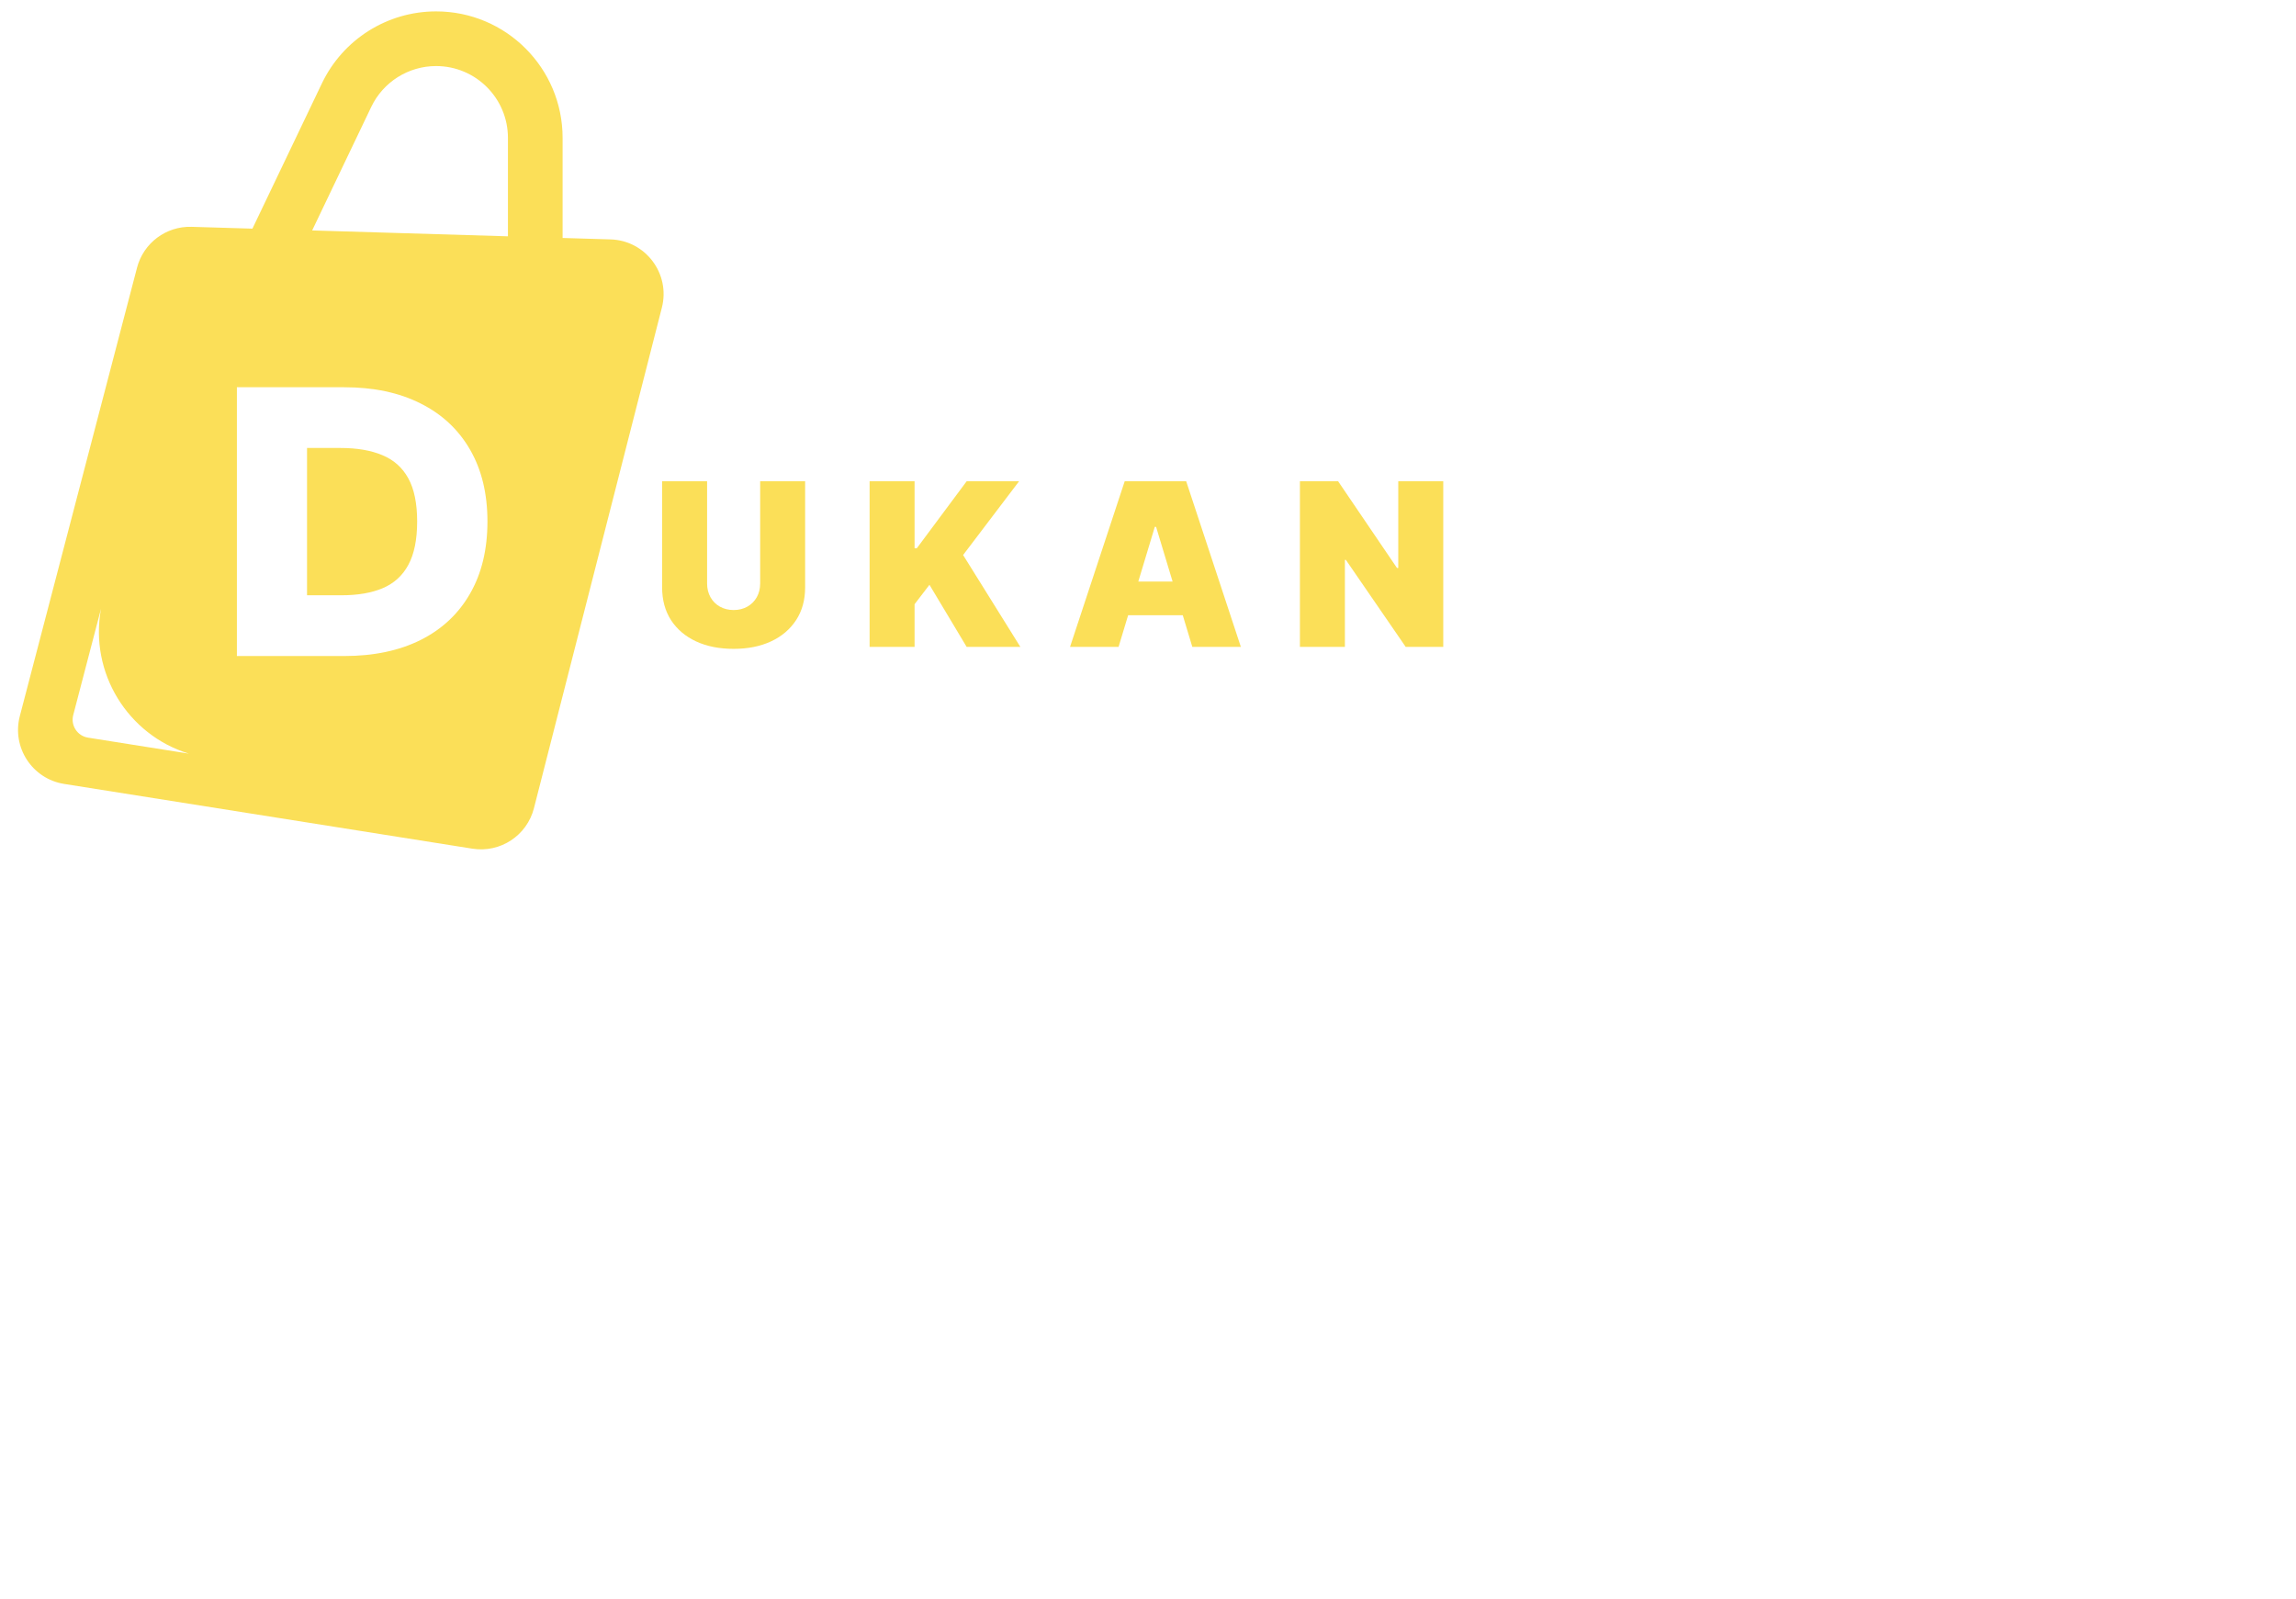 <svg width="504" height="351" viewBox="85 70 504 351" fill="none" xmlns="http://www.w3.org/2000/svg">
<g clip-path="url(#clip0_2478_6672)">
<rect width="504" height="351" fill="black" fill-opacity="0"/>
<path fill-rule="evenodd" clip-rule="evenodd" d="M166.492 93.469C169.113 87.989 174.649 84.5 180.724 84.5C189.437 84.5 196.5 91.563 196.5 100.276V121.873L153.525 120.582L166.492 93.469ZM140.411 120.188L155.666 88.292C160.281 78.642 170.027 72.5 180.724 72.5C196.064 72.5 208.5 84.936 208.5 100.276V122.234L219.025 122.55C226.705 122.781 232.193 130.071 230.291 137.516L202.207 247.407C200.673 253.41 194.821 257.258 188.701 256.287L99.08 242.074C92.074 240.963 87.555 234.05 89.35 227.187L115.083 128.747C116.498 123.335 121.463 119.619 127.053 119.787L140.411 120.188ZM107.178 203.608C104.585 217.624 113.005 231.298 126.465 235.426L104.319 231.914C101.984 231.543 100.478 229.239 101.076 226.952L107.178 203.608ZM160.549 214H137V155H160.518C167.009 155 172.599 156.181 177.286 158.543C181.993 160.887 185.623 164.267 188.174 168.684C190.725 173.082 192 178.345 192 184.471C192 190.617 190.725 195.899 188.174 200.316C185.643 204.733 182.025 208.123 177.317 210.485C172.609 212.828 167.02 214 160.549 214ZM152.399 200.667H159.958C163.525 200.667 166.543 200.148 169.011 199.109C171.499 198.053 173.376 196.343 174.641 193.98C175.927 191.599 176.57 188.43 176.57 184.473C176.57 180.516 175.927 177.365 174.641 175.02C173.356 172.657 171.458 170.956 168.948 169.917C166.46 168.861 163.39 168.333 159.74 168.333H152.399V200.667Z" fill="#FBDF58"/>
<path d="M261.736 175.636H251.864V198.079C251.864 199.204 251.615 200.21 251.118 201.098C250.621 201.974 249.934 202.66 249.058 203.158C248.182 203.655 247.176 203.903 246.04 203.903C244.915 203.903 243.909 203.655 243.021 203.158C242.145 202.66 241.459 201.974 240.962 201.098C240.465 200.21 240.216 199.204 240.216 198.079V175.636H230.344V198.932C230.344 201.702 230.995 204.099 232.297 206.123C233.611 208.135 235.446 209.692 237.801 210.792C240.157 211.881 242.903 212.426 246.04 212.426C249.153 212.426 251.887 211.881 254.243 210.792C256.598 209.692 258.433 208.135 259.747 206.123C261.073 204.099 261.736 201.702 261.736 198.932V175.636Z" fill="#FBDF58"/>
<path d="M275.889 175.636V212H285.761V202.625L289.028 198.364L297.196 212H308.985L296.414 191.829L308.701 175.636H297.196L286.258 190.338H285.761V175.636H275.889Z" fill="#FBDF58"/>
<path fill-rule="evenodd" clip-rule="evenodd" d="M330.538 212H319.885L331.887 175.636H345.382L357.385 212H346.731L344.63 205.04H332.639L330.538 212ZM338.776 185.65L342.4 197.653H334.869L338.492 185.65H338.776Z" fill="#FBDF58"/>
<path d="M401.811 212V175.636H391.938V194.67H391.655L378.728 175.636H370.348V212H380.22V192.895H380.433L393.572 212H401.811Z" fill="#FBDF58"/>
</g>
<defs>
<clipPath id="clip0_2478_6672">
<rect width="404" height="261" fill="black"/>
</clipPath>
</defs>
</svg>
